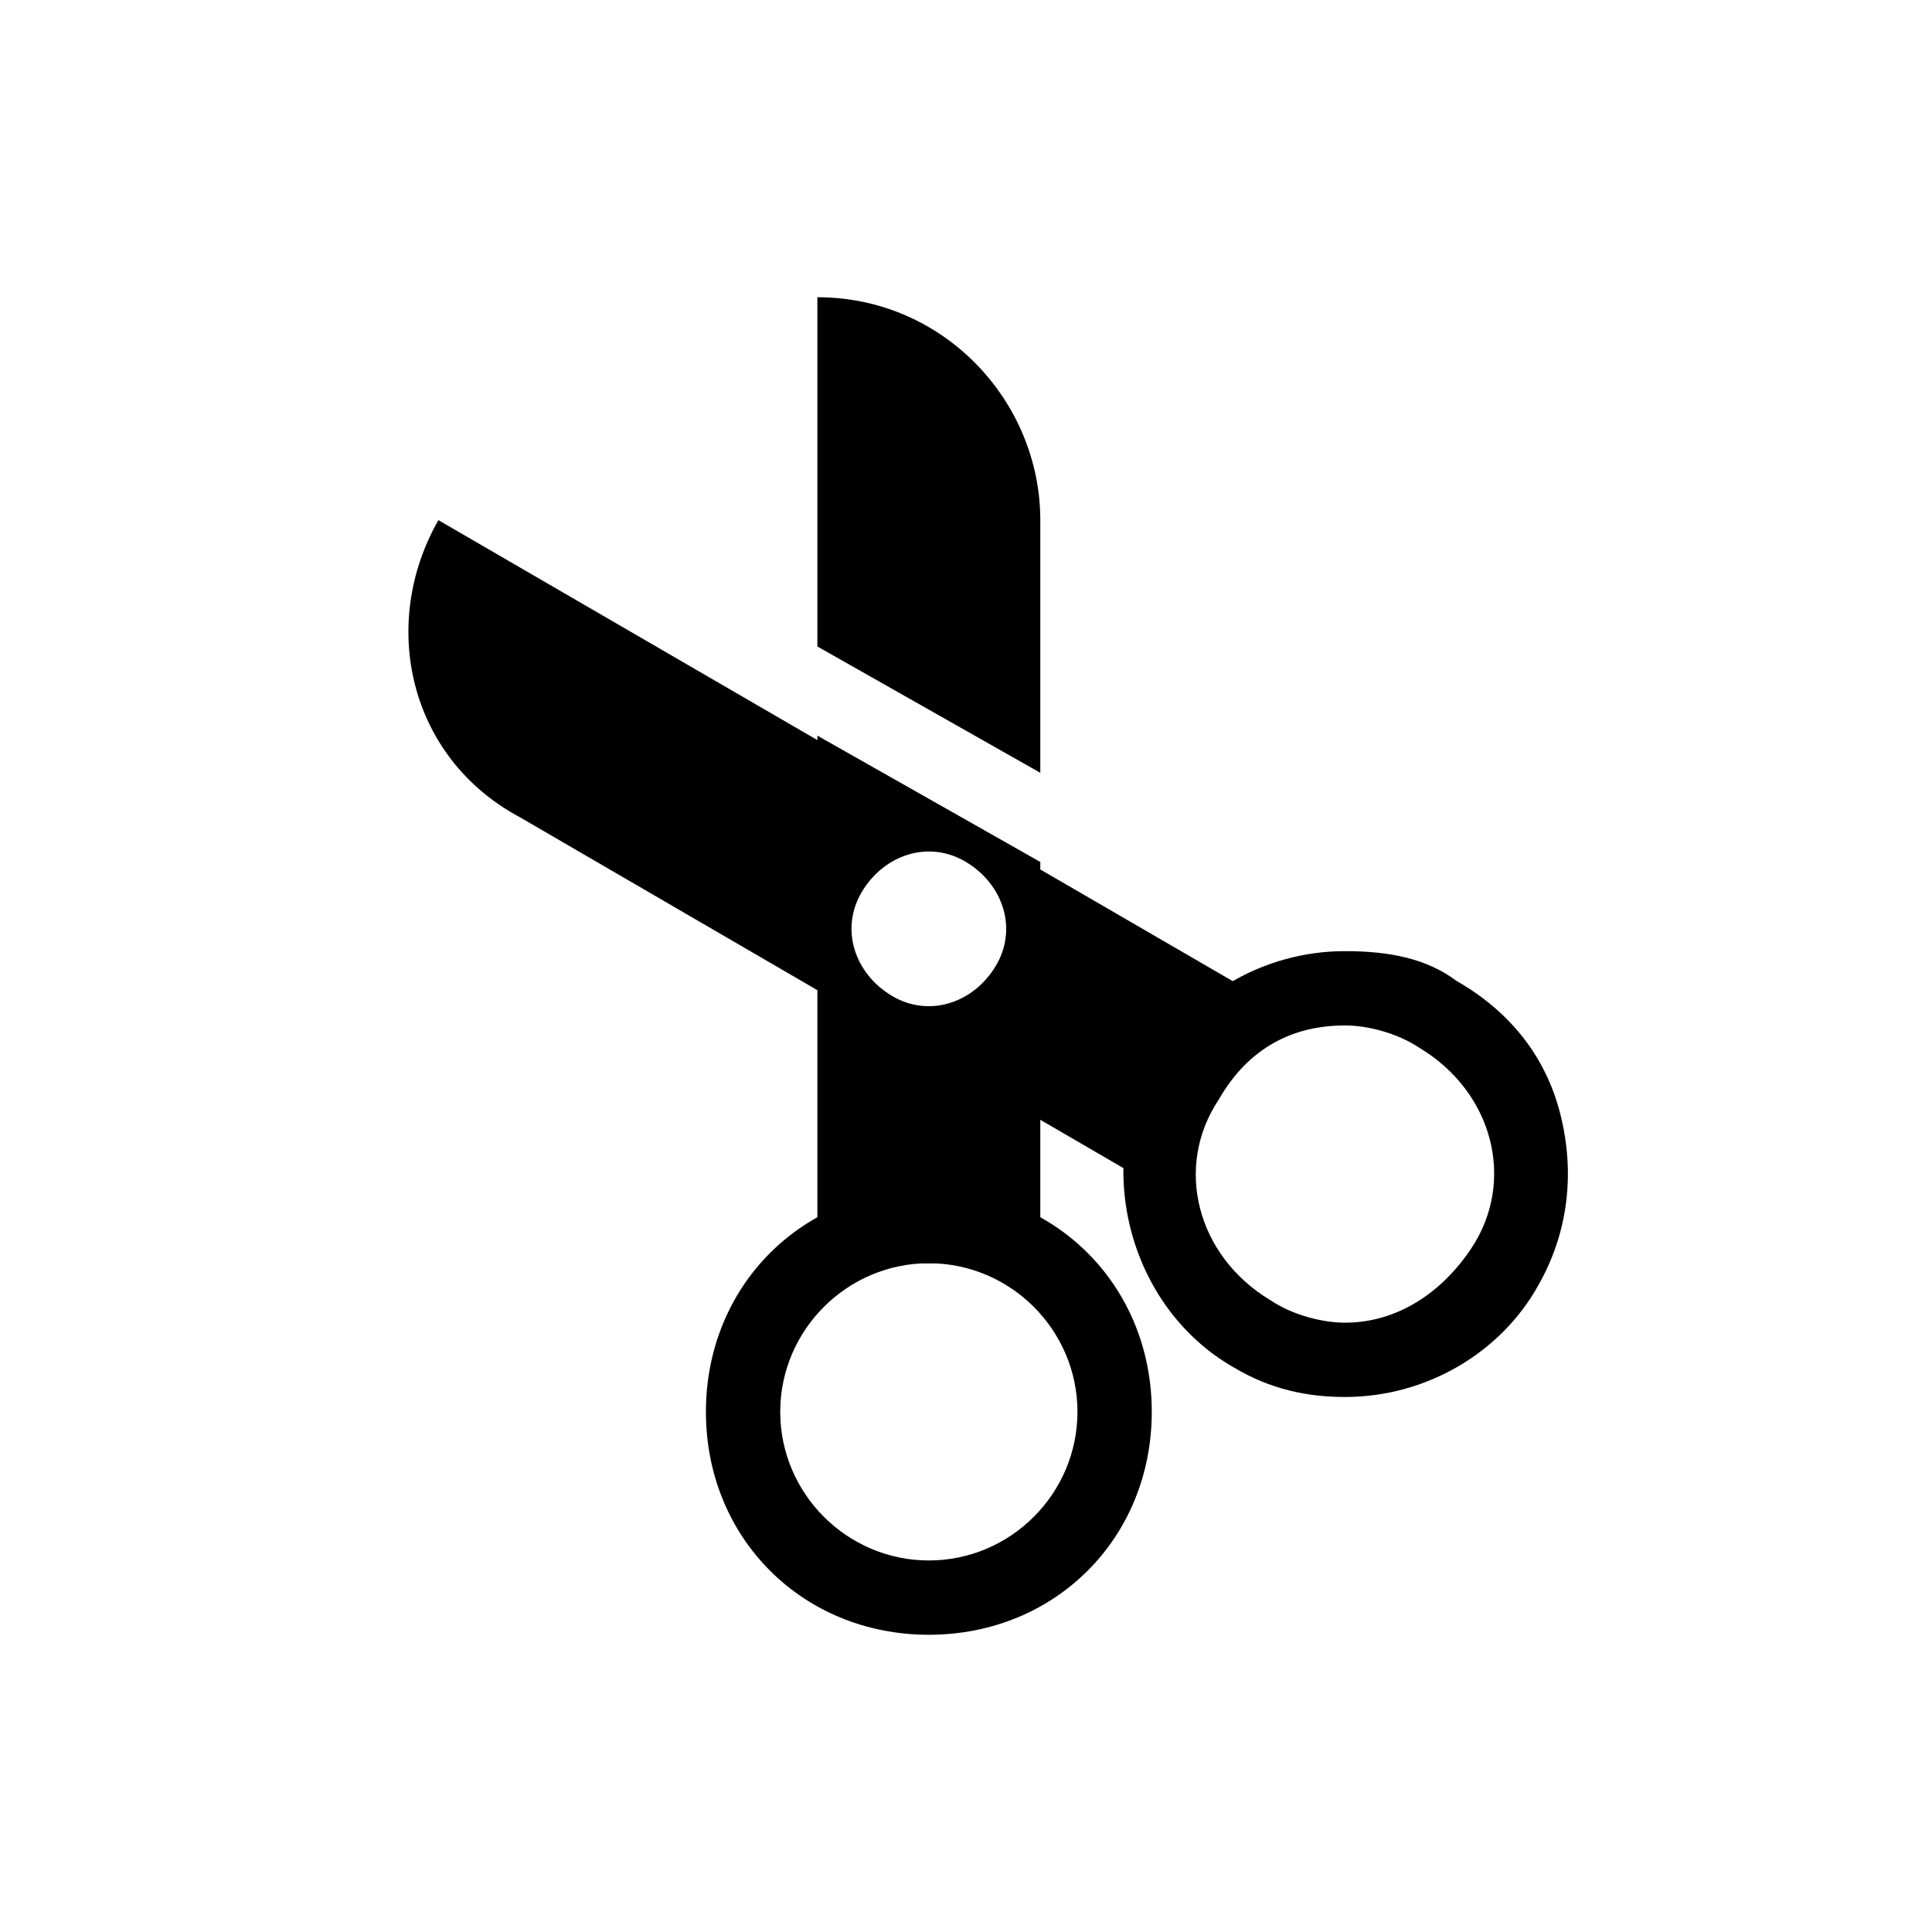 <svg xmlns="http://www.w3.org/2000/svg" xmlns:xlink="http://www.w3.org/1999/xlink" version="1.1" class="icon-cut" x="0px" y="0px" viewBox="0 0 26 26" enable-background="new 0 0 26 26" xml:space="preserve"><path class="shape" d="M12.5 17c1.1 0 2 0.9 2 2 0 1.1-0.9 2-2 2s-2-0.9-2-2C10.5 17.9 11.4 17 12.5 17M12.5 16c-1.7 0-3 1.3-3 3s1.3 3 3 3 3-1.3 3-3S14.2 16 12.5 16L12.5 16z"/><path class="shape" d="M18.1 13.8c0.3 0 0.7 0.1 1 0.3 1 0.6 1.3 1.8 0.7 2.7 -0.4 0.6-1 1-1.7 1 -0.3 0-0.7-0.1-1-0.3 -1-0.6-1.3-1.8-0.7-2.7C16.8 14.1 17.4 13.8 18.1 13.8M18.1 12.8c-1.1 0-2.1 0.6-2.6 1.5 -0.8 1.4-0.3 3.3 1.1 4.1 0.5 0.3 1 0.4 1.5 0.4 1.1 0 2.1-0.6 2.6-1.5 0.4-0.7 0.5-1.5 0.3-2.3 -0.2-0.8-0.7-1.4-1.4-1.8C19.2 12.9 18.7 12.8 18.1 12.8L18.1 12.8z"/><path class="shape" d="M14 7c0-1.6-1.3-3-3-3h0v4.7l3 1.7V7zM17.1 13.5L15.6 16 7 11C5.5 10.2 5.1 8.4 5.9 7l0 0L17.1 13.5zM13 11.6c-0.5-0.3-1.1-0.1-1.4 0.4s-0.1 1.1 0.4 1.4 1.1 0.1 1.4-0.4S13.5 11.9 13 11.6zM11 9.9l3 1.7V17h-3V9.9zM13 11.6c-0.5-0.3-1.1-0.1-1.4 0.4s-0.1 1.1 0.4 1.4 1.1 0.1 1.4-0.4S13.5 11.9 13 11.6z"/></svg>
